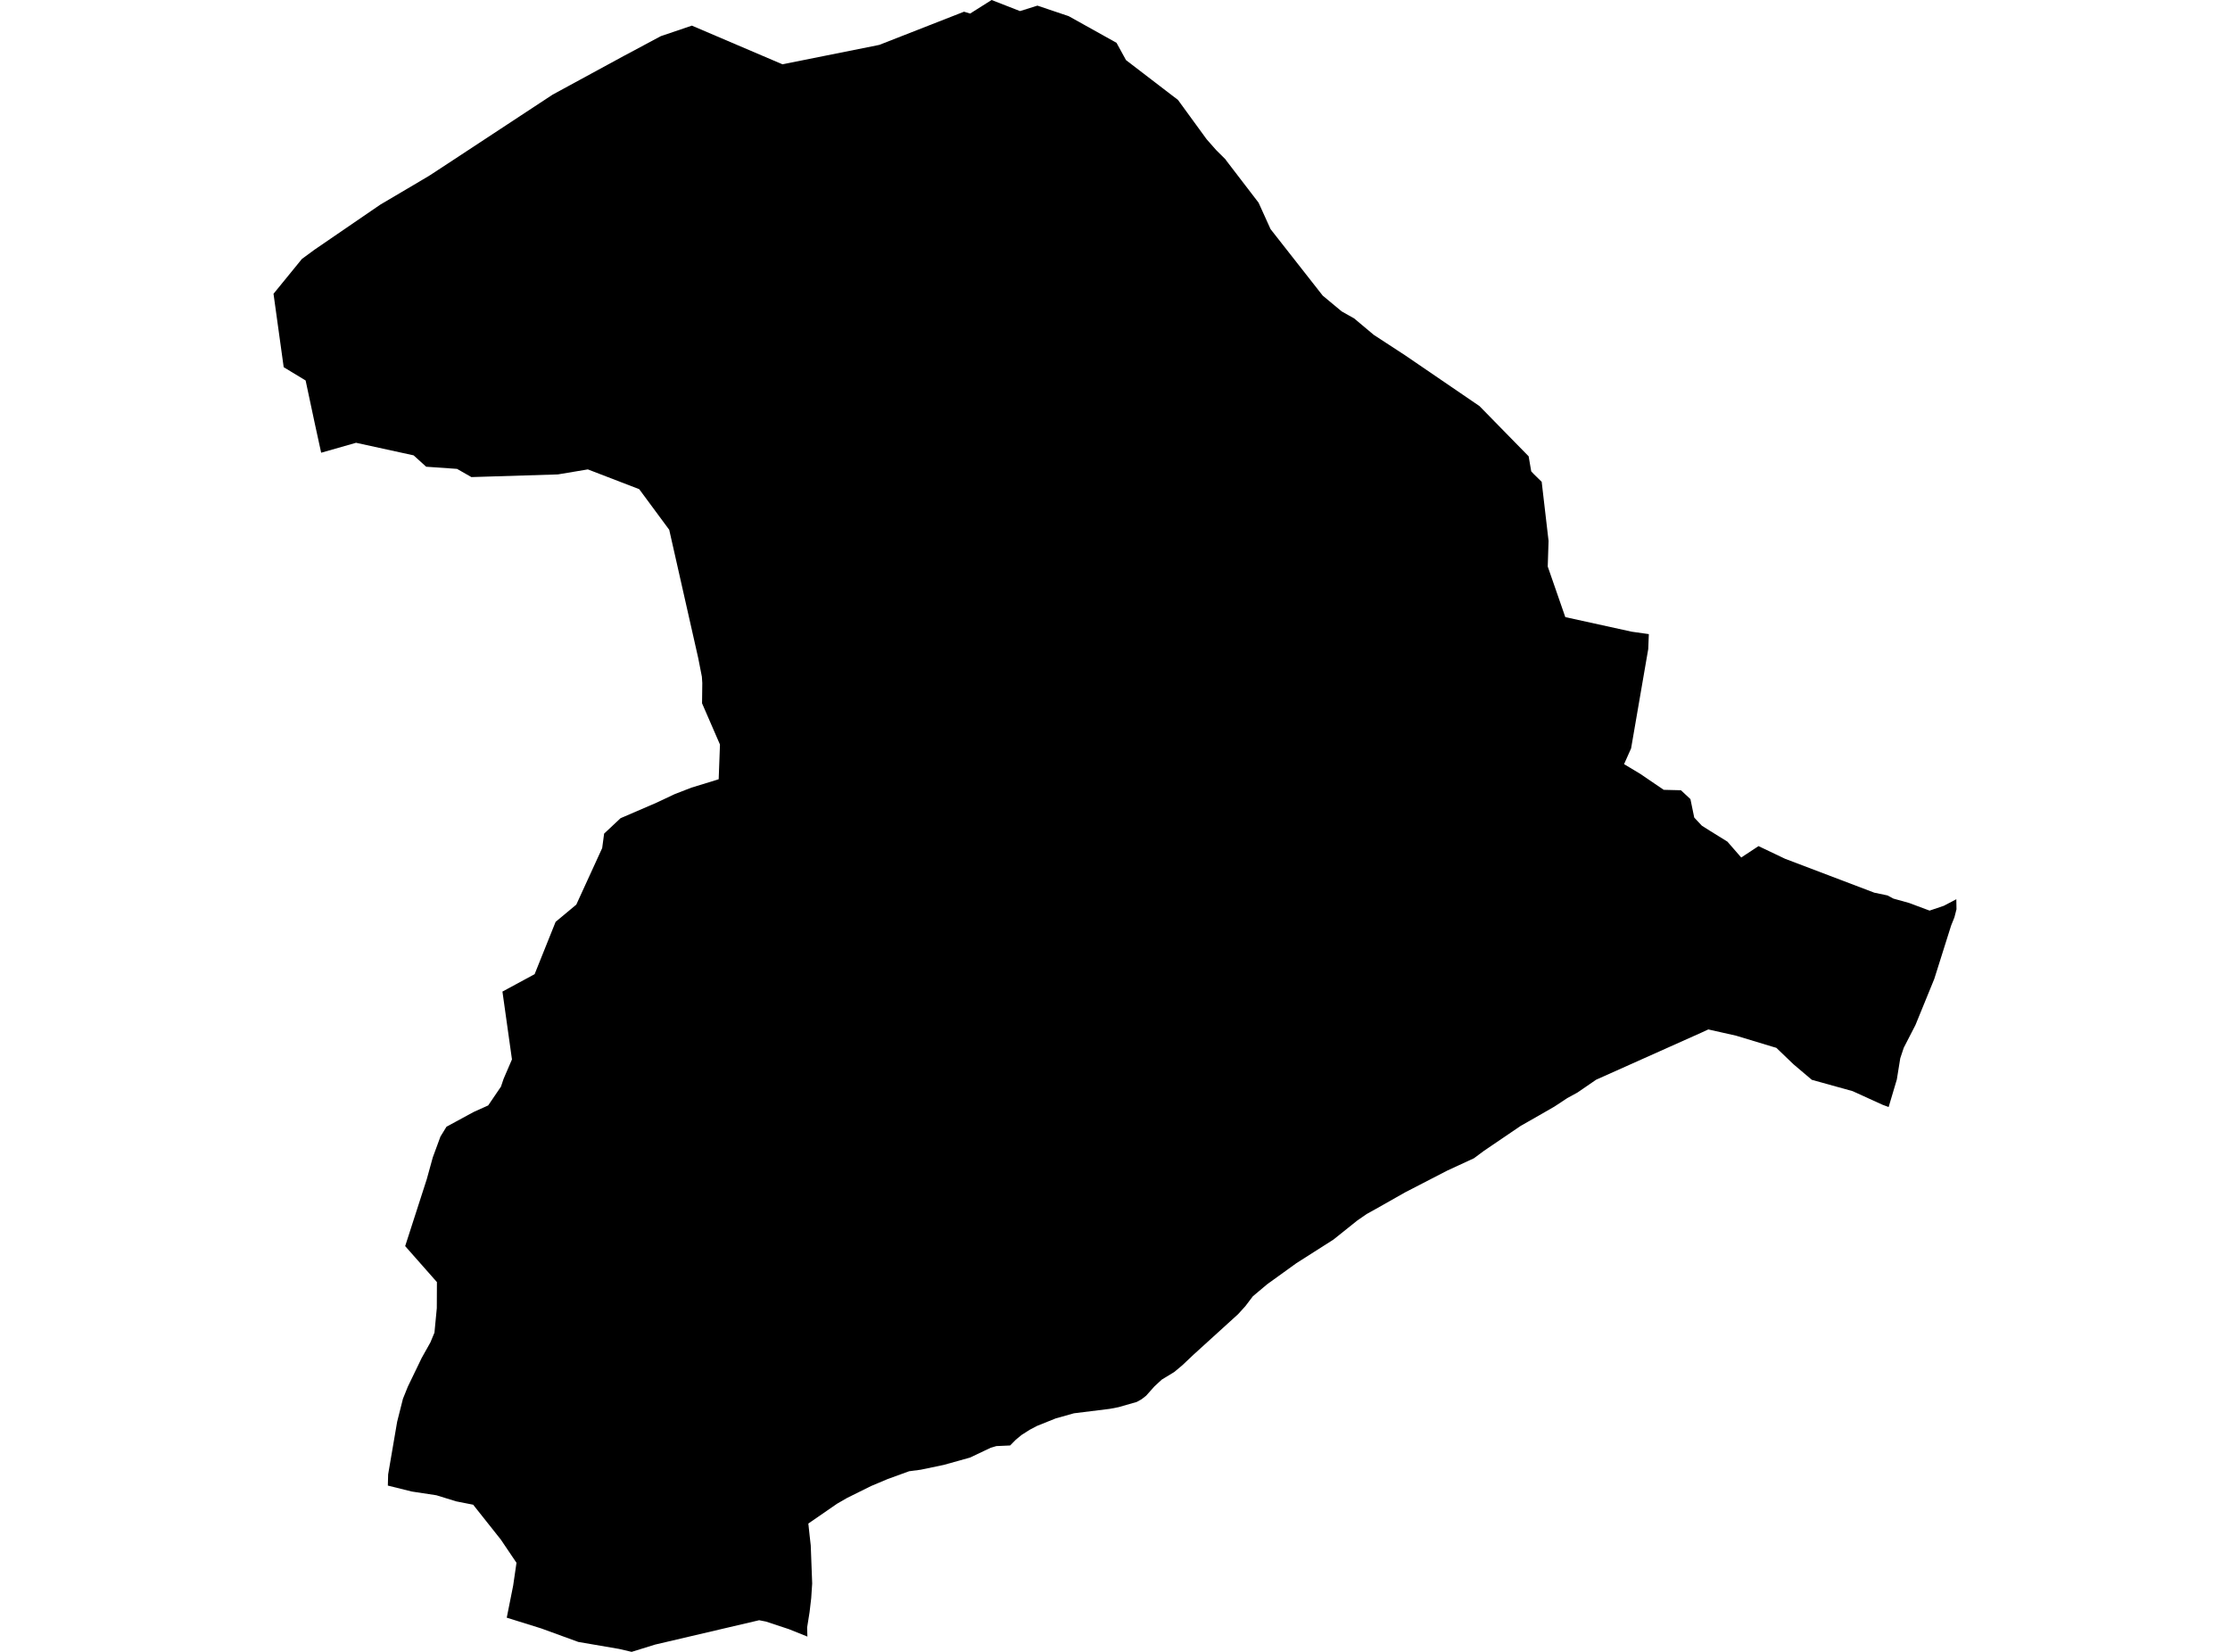 <?xml version='1.0'?>
<svg  baseProfile = 'tiny' width = '540' height = '400' stroke-linecap = 'round' stroke-linejoin = 'round' version='1.1' xmlns='http://www.w3.org/2000/svg'>
<path id='1926501001' title='1926501001'  d='M 251.215 1.363 258.79 3.913 270.369 10.369 272.669 14.56 283.629 22.959 285.242 24.185 292.181 33.709 294.475 36.315 296.798 38.632 296.889 38.802 304.771 49.086 307.667 55.481 320.296 71.58 324.879 75.396 327.974 77.145 328.047 77.219 332.653 81.08 340.217 86.015 358.258 98.332 370.166 110.496 370.791 114.141 371.336 114.726 373.323 116.674 374.987 130.973 374.789 137.18 379.042 149.434 395.13 152.966 399.269 153.551 399.127 157.157 394.976 181.212 393.273 185.04 397.174 187.379 402.875 191.258 407.043 191.36 409.343 193.506 410.263 197.97 412.109 199.94 414.057 201.173 418.293 203.802 421.643 207.646 425.828 204.886 432.257 207.953 453.858 216.159 457.061 216.829 458.492 217.595 462.308 218.657 467.249 220.503 470.69 219.344 473.728 217.749 473.768 220.179 473.262 222.144 472.473 224.109 468.39 237.045 463.83 248.215 461.002 253.706 460.156 256.244 459.321 261.406 457.339 268.067 455.857 267.517 448.623 264.223 438.787 261.492 438.691 261.44 434.284 257.704 430.144 253.729 429.258 253.473 420.383 250.787 413.67 249.277 412.103 250.004 386.509 261.452 382.012 264.541 379.525 265.904 376.407 267.96 372.812 270.027 368.23 272.639 359.331 278.681 356.918 280.475 350.529 283.423 340.257 288.726 333.238 292.701 330.944 293.974 328.695 295.529 322.891 300.169 313.93 305.876 306.849 310.981 303.385 313.894 301.562 316.296 299.813 318.221 289.421 327.665 289.007 328.04 286.292 330.607 284.333 332.242 281.318 334.076 279.552 335.712 277.536 337.972 276.445 338.824 275.264 339.482 270.84 340.749 268.705 341.158 260.045 342.231 255.627 343.474 251.152 345.269 249.318 346.234 247.365 347.484 245.985 348.619 244.605 350.022 241.272 350.17 239.926 350.561 234.894 352.952 228.523 354.73 222.981 355.888 220.147 356.263 214.957 358.148 210.913 359.852 205.104 362.737 202.696 364.128 195.74 368.926 196.064 371.93 196.325 374.242 196.671 383.43 196.438 386.984 196.041 390.369 195.445 394.111 195.513 396.298 191.01 394.492 185.501 392.669 183.832 392.339 158.624 398.24 152.951 400 149.919 399.29 140.027 397.592 131.037 394.316 122.712 391.72 124.263 383.952 125.069 378.432 121.276 372.811 114.575 364.366 110.463 363.554 105.671 362.078 99.691 361.169 93.916 359.733 93.99 357.018 96.17 344.281 97.573 338.716 98.76 335.774 102.116 328.818 104.223 325.064 105.205 322.696 105.773 316.762 105.801 310.464 98.112 301.748 103.348 285.524 104.802 280.254 106.011 276.972 106.653 275.223 108.118 272.837 114.722 269.254 118.215 267.681 121.31 263.127 121.878 261.446 121.98 261.162 123.973 256.54 121.667 240.111 129.459 235.898 134.541 223.229 139.55 219.055 145.819 205.364 146.29 201.86 150.265 198.129 158.959 194.381 163.394 192.291 167.437 190.724 173.695 188.804 174.03 188.685 174.343 180.292 170.004 170.303 170.061 165.397 169.959 163.852 169.079 159.366 162.054 128.287 154.785 118.451 142.349 113.664 135.092 114.88 114.149 115.527 110.673 113.539 103.195 113.017 100.157 110.263 86.215 107.219 77.771 109.627 76.238 102.602 74.006 92.131 68.697 88.917 66.232 71.142 73.115 62.698 76.113 60.495 76.255 60.398 92.093 49.552 101.582 43.953 104.12 42.437 109.606 38.842 133.825 22.913 151.037 13.555 160.044 8.745 167.54 6.207 189.476 15.571 212.924 10.869 233.441 2.834 234.923 3.282 240.119 0 247.001 2.686 251.215 1.363 Z' />
</svg>